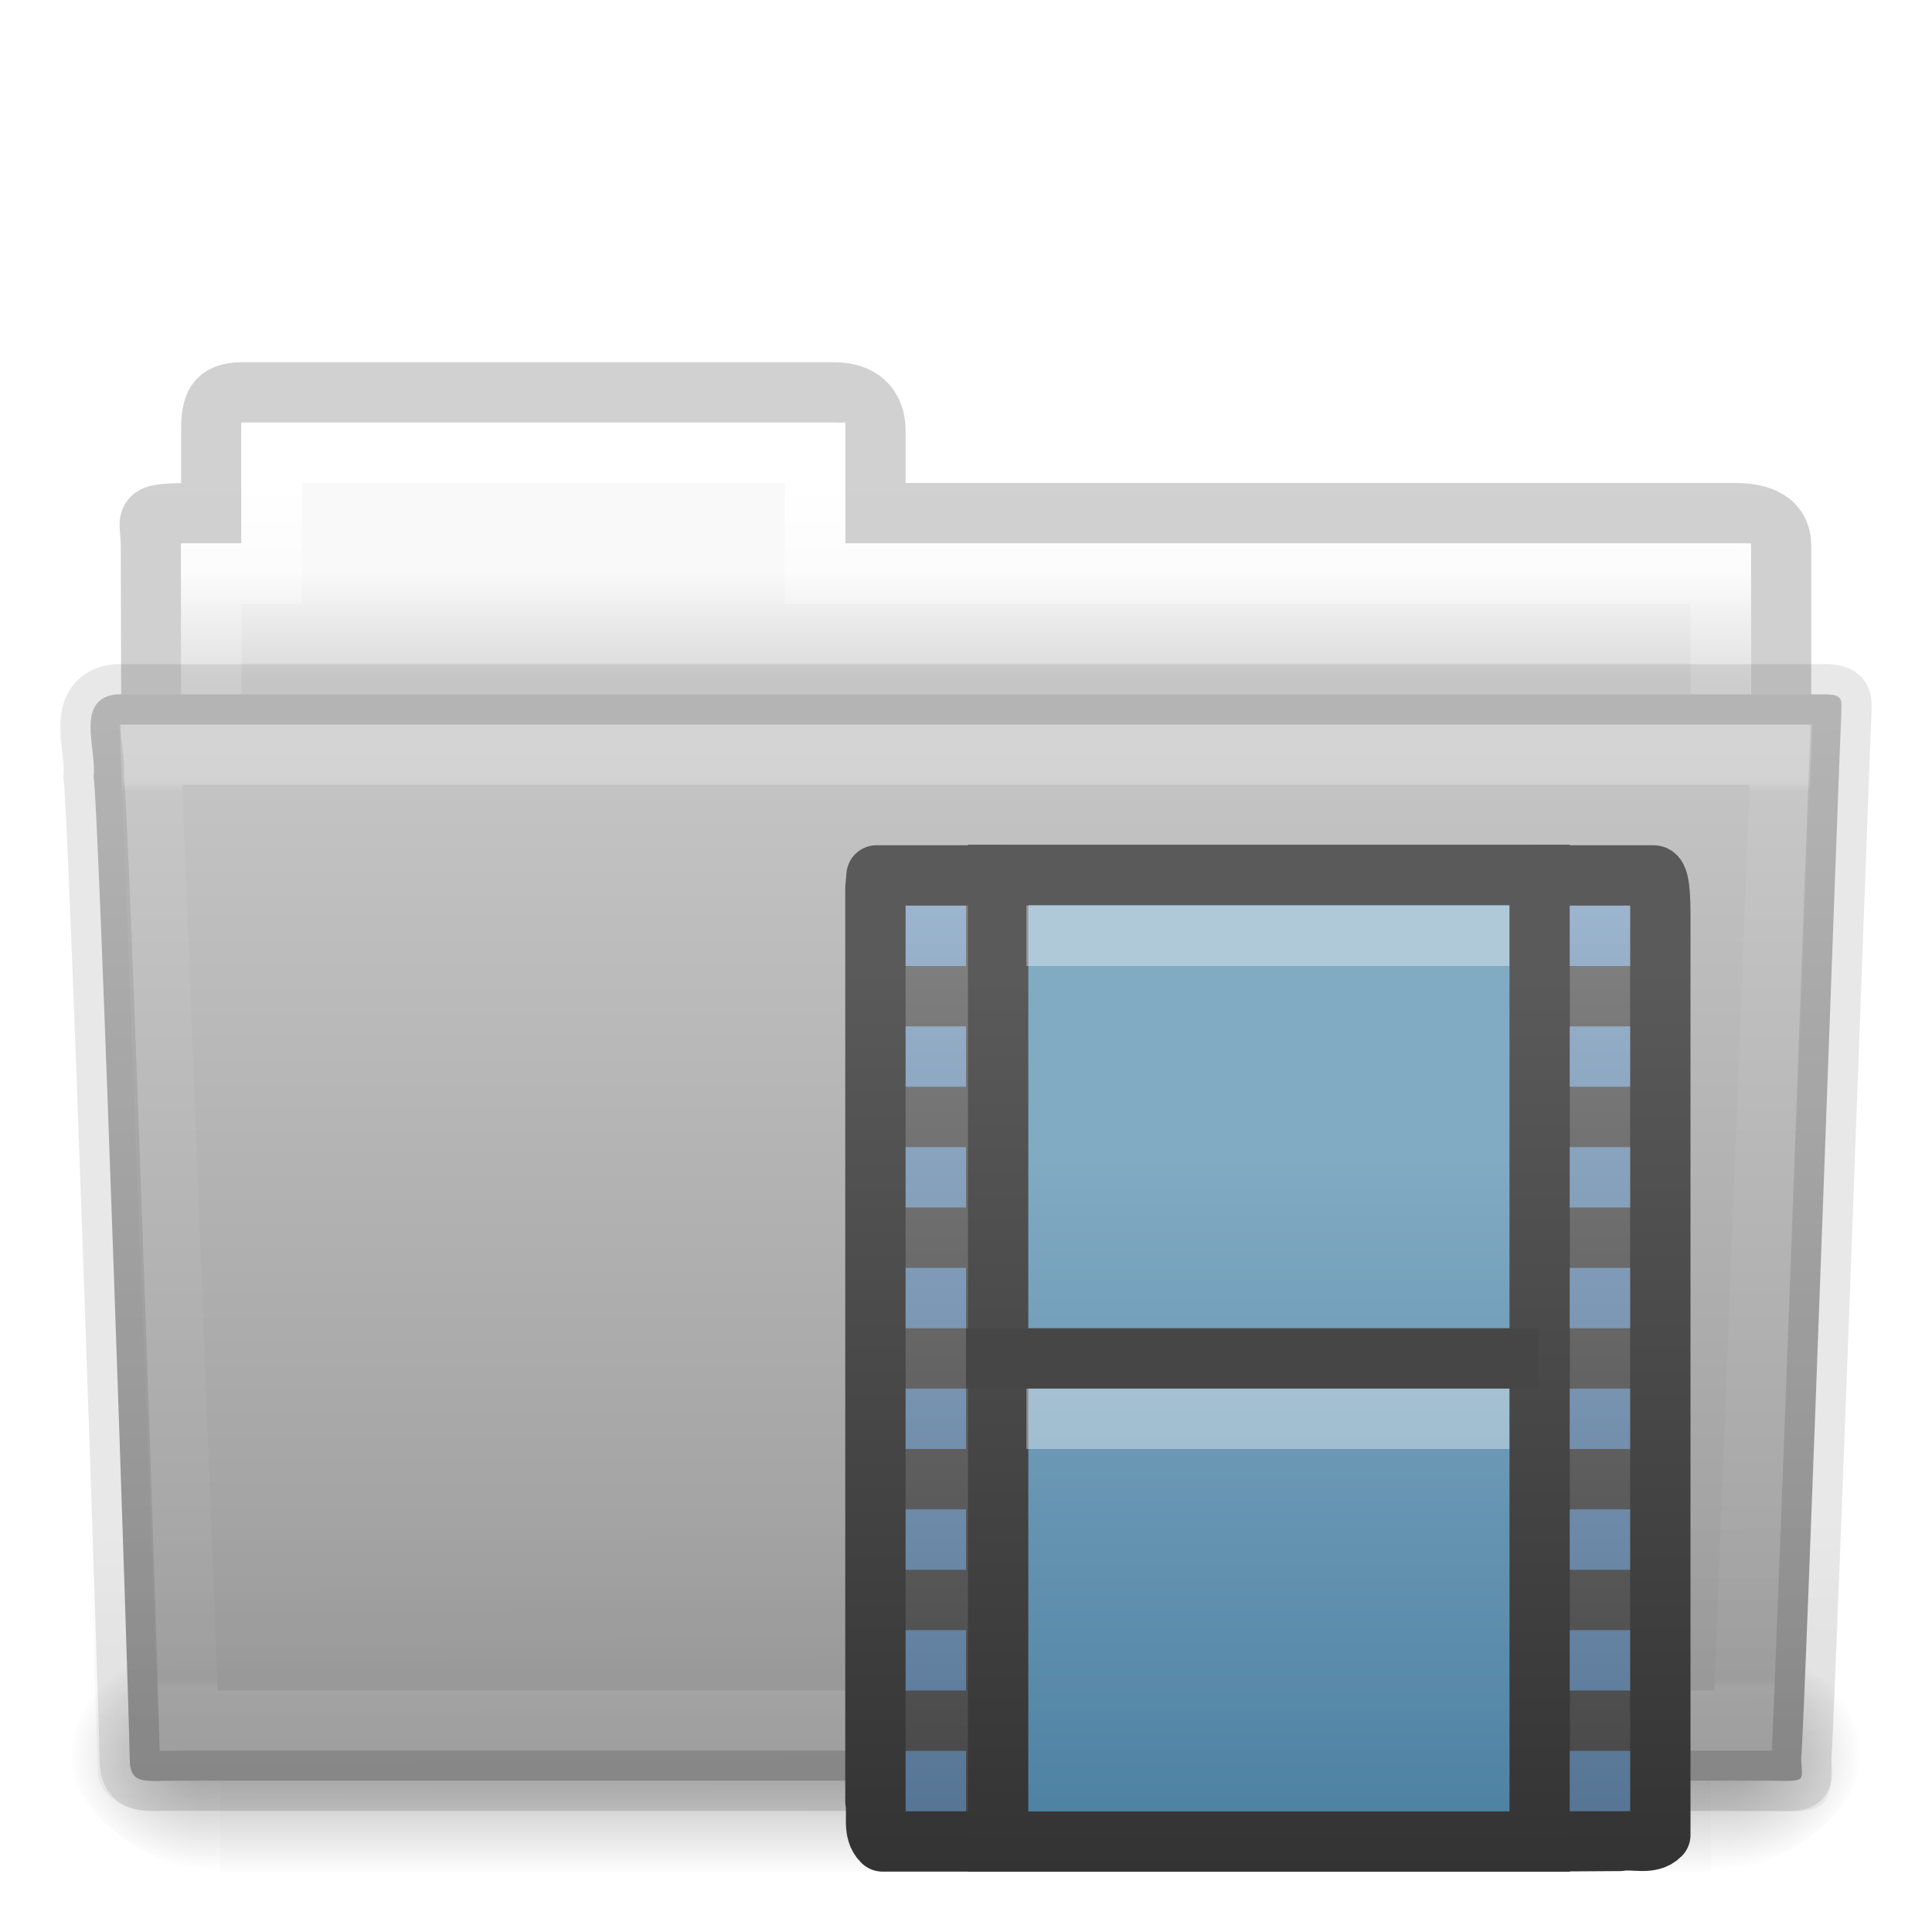 <svg height="32" width="32" xmlns="http://www.w3.org/2000/svg" xmlns:xlink="http://www.w3.org/1999/xlink">
 <linearGradient id="a" gradientTransform="matrix(.892 0 0 1.054 3.121 5.413)" gradientUnits="userSpaceOnUse" x1="27.557" x2="27.557" y1="7.163" y2="21.387">
  <stop offset="0" stop-color="#ffffff"/>
  <stop offset=".01" stop-color="#ffffff" stop-opacity=".235"/>
  <stop offset=".99" stop-color="#ffffff" stop-opacity=".157"/>
  <stop offset="1" stop-color="#ffffff" stop-opacity=".392"/>
 </linearGradient>
 <linearGradient id="b" gradientTransform="matrix(.747 0 0 .655 -1.922 1.168)" gradientUnits="userSpaceOnUse" x1="22.935" x2="22.809" y1="49.629" y2="36.658">
  <stop offset="0" stop-color="#0a0a0a" stop-opacity=".498"/>
  <stop offset="1" stop-color="#0a0a0a" stop-opacity="0"/>
 </linearGradient>
 <linearGradient id="c" gradientTransform="matrix(.644 0 0 .643 .534 .893)" gradientUnits="userSpaceOnUse" x1="35.793" x2="35.793" y1="17.118" y2="43.761">
  <stop offset="0" stop-color="#c6c6c6"/>
  <stop offset="1" stop-color="#9a9a9a"/>
 </linearGradient>
 <linearGradient id="d" gradientTransform="matrix(.051 0 0 .016 -2.49 22.299)" gradientUnits="userSpaceOnUse" x1="302.857" x2="302.857" y1="366.648" y2="609.505">
  <stop offset="0" stop-opacity="0"/>
  <stop offset=".5"/>
  <stop offset="1" stop-opacity="0"/>
 </linearGradient>
 <radialGradient id="e" cx="605.714" cy="486.648" gradientTransform="matrix(.02 0 0 .016 16.388 22.299)" gradientUnits="userSpaceOnUse" r="117.143" xlink:href="#f"/>
 <linearGradient id="f">
  <stop offset="0"/>
  <stop offset="1" stop-opacity="0"/>
 </linearGradient>
 <radialGradient id="g" cx="605.714" cy="486.648" gradientTransform="matrix(-.02 0 0 .016 15.601 22.299)" gradientUnits="userSpaceOnUse" r="117.143" xlink:href="#f"/>
 <linearGradient id="h" gradientTransform="matrix(.544 0 0 .615 3.269 5.091)" gradientUnits="userSpaceOnUse" x1="21.37" x2="21.37" y1="4.732" y2="34.143">
  <stop offset="0" stop-color="#ffffff"/>
  <stop offset=".111" stop-color="#ffffff" stop-opacity=".235"/>
  <stop offset=".99" stop-color="#ffffff" stop-opacity=".157"/>
  <stop offset="1" stop-color="#ffffff" stop-opacity=".392"/>
 </linearGradient>
 <linearGradient id="i" gradientUnits="userSpaceOnUse" x1="8.601" x2="8.601" y1="9.476" y2="11.333">
  <stop offset="0" stop-color="#f9f9f9"/>
  <stop offset="1" stop-color="#d8d8d8"/>
 </linearGradient>
 <linearGradient id="j" gradientTransform="matrix(.507 0 0 .503 68.029 1.33)" gradientUnits="userSpaceOnUse" x1="-51.786" x2="-51.786" y1="53.514" y2="3.634">
  <stop offset="0" stop-opacity=".322"/>
  <stop offset="1" stop-opacity=".278"/>
 </linearGradient>
 <linearGradient id="k" gradientUnits="userSpaceOnUse" x1="17" x2="17" y1="15" y2="30">
  <stop offset="0" stop-color="#9fbad6"/>
  <stop offset="1" stop-color="#587b9f"/>
 </linearGradient>
 <linearGradient id="l" gradientTransform="matrix(.853 0 0 .856 13.352 15.327)" gradientUnits="userSpaceOnUse" x1="2.671" x2="2.671" xlink:href="#p" y1="18.3" y2=".781"/>
 <linearGradient id="m" gradientTransform="matrix(.853 0 0 .856 13.352 15.327)" gradientUnits="userSpaceOnUse" x1="5.45" x2="5.45" y1="-.382" y2="18.299">
  <stop offset="0" stop-color="#828282"/>
  <stop offset="1" stop-color="#434343"/>
 </linearGradient>
 <linearGradient id="n" gradientTransform="matrix(.837 0 0 .857 13.482 15.323)" gradientUnits="userSpaceOnUse" x1="5.66" x2="5.66" xlink:href="#p" y1="18.3" y2="1"/>
 <linearGradient id="o" gradientTransform="matrix(.658 0 0 .667 13.392 15.787)" gradientUnits="userSpaceOnUse" x1="12.872" x2="12.872" y1="5.056" y2="21.468">
  <stop offset="0" stop-color="#81aac3"/>
  <stop offset="1" stop-color="#4e82a3"/>
 </linearGradient>
 <linearGradient id="p">
  <stop offset="0" stop-color="#333333"/>
  <stop offset="1" stop-color="#5a5a5a"/>
 </linearGradient>
 <filter id="q" color-interpolation-filters="sRGB">
  <feColorMatrix values="0.21 0.72 0.072 0 0 0.21 0.72 0.072 0 0 0.21 0.72 0.072 0 0 0 0 0 1 0"/>
 </filter>
 <filter id="r" color-interpolation-filters="sRGB">
  <feColorMatrix values="0.21 0.72 0.072 0 0 0.21 0.72 0.072 0 0 0.21 0.72 0.072 0 0 0 0 0 1 0"/>
 </filter>
 <filter id="s" color-interpolation-filters="sRGB">
  <feColorMatrix values="0.21 0.72 0.072 0 0 0.21 0.72 0.072 0 0 0.21 0.72 0.072 0 0 0 0 0 1 0"/>
 </filter>
 <filter id="t" color-interpolation-filters="sRGB">
  <feColorMatrix values="0.21 0.72 0.072 0 0 0.21 0.72 0.072 0 0 0.21 0.72 0.072 0 0 0 0 0 1 0"/>
 </filter>
 <filter id="u" color-interpolation-filters="sRGB">
  <feColorMatrix values="0.21 0.72 0.072 0 0 0.21 0.72 0.072 0 0 0.21 0.72 0.072 0 0 0 0 0 1 0"/>
 </filter>
 <filter id="v" color-interpolation-filters="sRGB">
  <feColorMatrix values="0.21 0.72 0.072 0 0 0.21 0.72 0.072 0 0 0.21 0.72 0.072 0 0 0 0 0 1 0"/>
 </filter>
 <filter id="x" color-interpolation-filters="sRGB">
  <feColorMatrix values="0.21 0.72 0.072 0 0 0.21 0.72 0.072 0 0 0.21 0.72 0.072 0 0 0 0 0 1 0"/>
 </filter>
 <filter id="y" color-interpolation-filters="sRGB">
  <feColorMatrix values="0.21 0.72 0.072 0 0 0.21 0.72 0.072 0 0 0.21 0.72 0.072 0 0 0 0 0 1 0"/>
 </filter>
 <path d="m4 6.5c-.433.005-.5.217-.5.635l0 1.365c-1.246 0-1-.002-1 .544.022 6.533 0 6.901 0 7.456.901 0 27-2.349 27-3.36l0-4.096c0-.418-.348-.549-.781-.544l-14.219 0 0-1.365c0-.418-.264-.64-.698-.635l-9.802 0z" fill="none" filter="url(#q)" opacity=".8" overflow="visible" stroke="url(#j)"/>
 <path d="m4 7l0 2-1 0 0 4 26 0 0-4-15 0 0-2-10 0z" fill="url(#i)" filter="url(#r)" overflow="visible"/>
 <path d="m4.5 7.5l0 2-1 0 0 4 25 0 0-4-15 0 0-2-9 0z" fill="none" filter="url(#s)" overflow="visible" stroke="url(#h)" stroke-linecap="round"/>
 <g filter="url(#t)" transform="translate(0 -1)">
  <path d="m3.647 28.135h24.695v3.865h-24.695z" fill="url(#d)" opacity=".3" overflow="visible"/>
  <path d="m28.342 28.135c0 0 0 3.865 0 3.865 1.021.007 2.469-.866 2.469-1.933 0-1.067-1.14-1.932-2.469-1.932z" fill="url(#e)" opacity=".3" overflow="visible"/>
  <path d="m3.647 28.135c0 0 0 3.865 0 3.865-1.021.007-2.469-.866-2.469-1.933 0-1.067 1.14-1.932 2.469-1.932z" fill="url(#g)" opacity=".3" overflow="visible"/>
 </g>
 <path d="m1.927 11.5c-.691.08-.322.903-.377 1.365.08.299.598 15.718.598 16.247 0 .46.227.382.801.382 8.499 0 17.898 0 26.397 0 .619.014.488.007.488-.389.045-.203.64-16.978.663-17.243 0-.279.058-.362-.305-.362-9.076 0-19.188 0-28.265 0z" fill="url(#c)" filter="url(#u)" overflow="visible"/>
 <path d="m1.682 11l28.636 0c.414 0 .682.292.682.655l-.673 17.712c.01.459-.136.642-.617.632l-27.256-.011c-.414 0-.831-.271-.831-.634l-.622-17.698c0-.363.268-.655.682-.655z" fill="url(#b)" filter="url(#v)" opacity=".4"/>
 <path d="m2.5 12.5l.625 16 25.749 0 .625-16z" style="opacity:.5;fill:none;stroke-width:1;stroke-linecap:round;stroke:url(#a);filter:url(#w)"/>
 <path d="m1.927 11.5c-.691.08-.322.903-.377 1.365.08.299.598 15.718.598 16.247 0 .46.227.382.801.382 8.499 0 17.898 0 26.397 0 .619.014.488.007.488-.389.045-.203.64-16.978.663-17.243 0-.279.058-.362-.305-.362-9.076 0-19.188 0-28.265 0z" style="opacity:.3;fill:none;stroke:#000000;stroke-width:1;stroke-linecap:round;stroke-linejoin:round;filter:url(#x)"/>
 <g filter="url(#y)" transform="translate(0 0)">
  <path d="m16.635 30.5l-2.016 0c-.171-.167-.078-.428-.119-.665 0-4.442 0-10.685 0-15.127l.019-.208c.734 0 1.353 0 2.087 0m8.78-0c.705 0 1.306 0 2.003 0 .099 0 .111.371.111.663 0 4.44 0 10.788 0 15.228-.169.17-.432.06-.671.1l-1.425.009" display="block" fill="url(#m)" overflow="visible" stroke="url(#l)" stroke-linejoin="round"/>
  <path d="m16.532 14.491h8.97v16.011h-8.97z" fill="url(#o)" stroke="url(#n)"/>
  <path d="m16.5 22.5l8.484 0" style="fill:none;stroke:#464646;stroke-linecap:square;stroke-linejoin:round;display:block;"/>
  <path d="m17.5 23.5l7 0m-7-8l7 0" style="opacity:.366;fill:none;stroke:#ffffff;stroke-linecap:square;stroke-linejoin:round;display:block;"/>
  <path d="m15 15h 1v1h-1zm0 2h 1v1h-1zm0 2h 1v1h-1zm0 2h 1v1h-1zm0 2h 1v1h-1zm0 2h 1v1h-1zm0 2h 1v1h-1zm0 2h 1v1h-1zm11-14h1v1h-1zm0 2h1v1h-1zm0 2h1v1h-1zm0 2h1v1h-1zm0 2h1v 1h-1zm0 2h1v1h-1zm0 2h1v 1h-1zm0 2h1v1h-1z" fill="url(#k)" opacity=".9"/>
 </g>
</svg>
